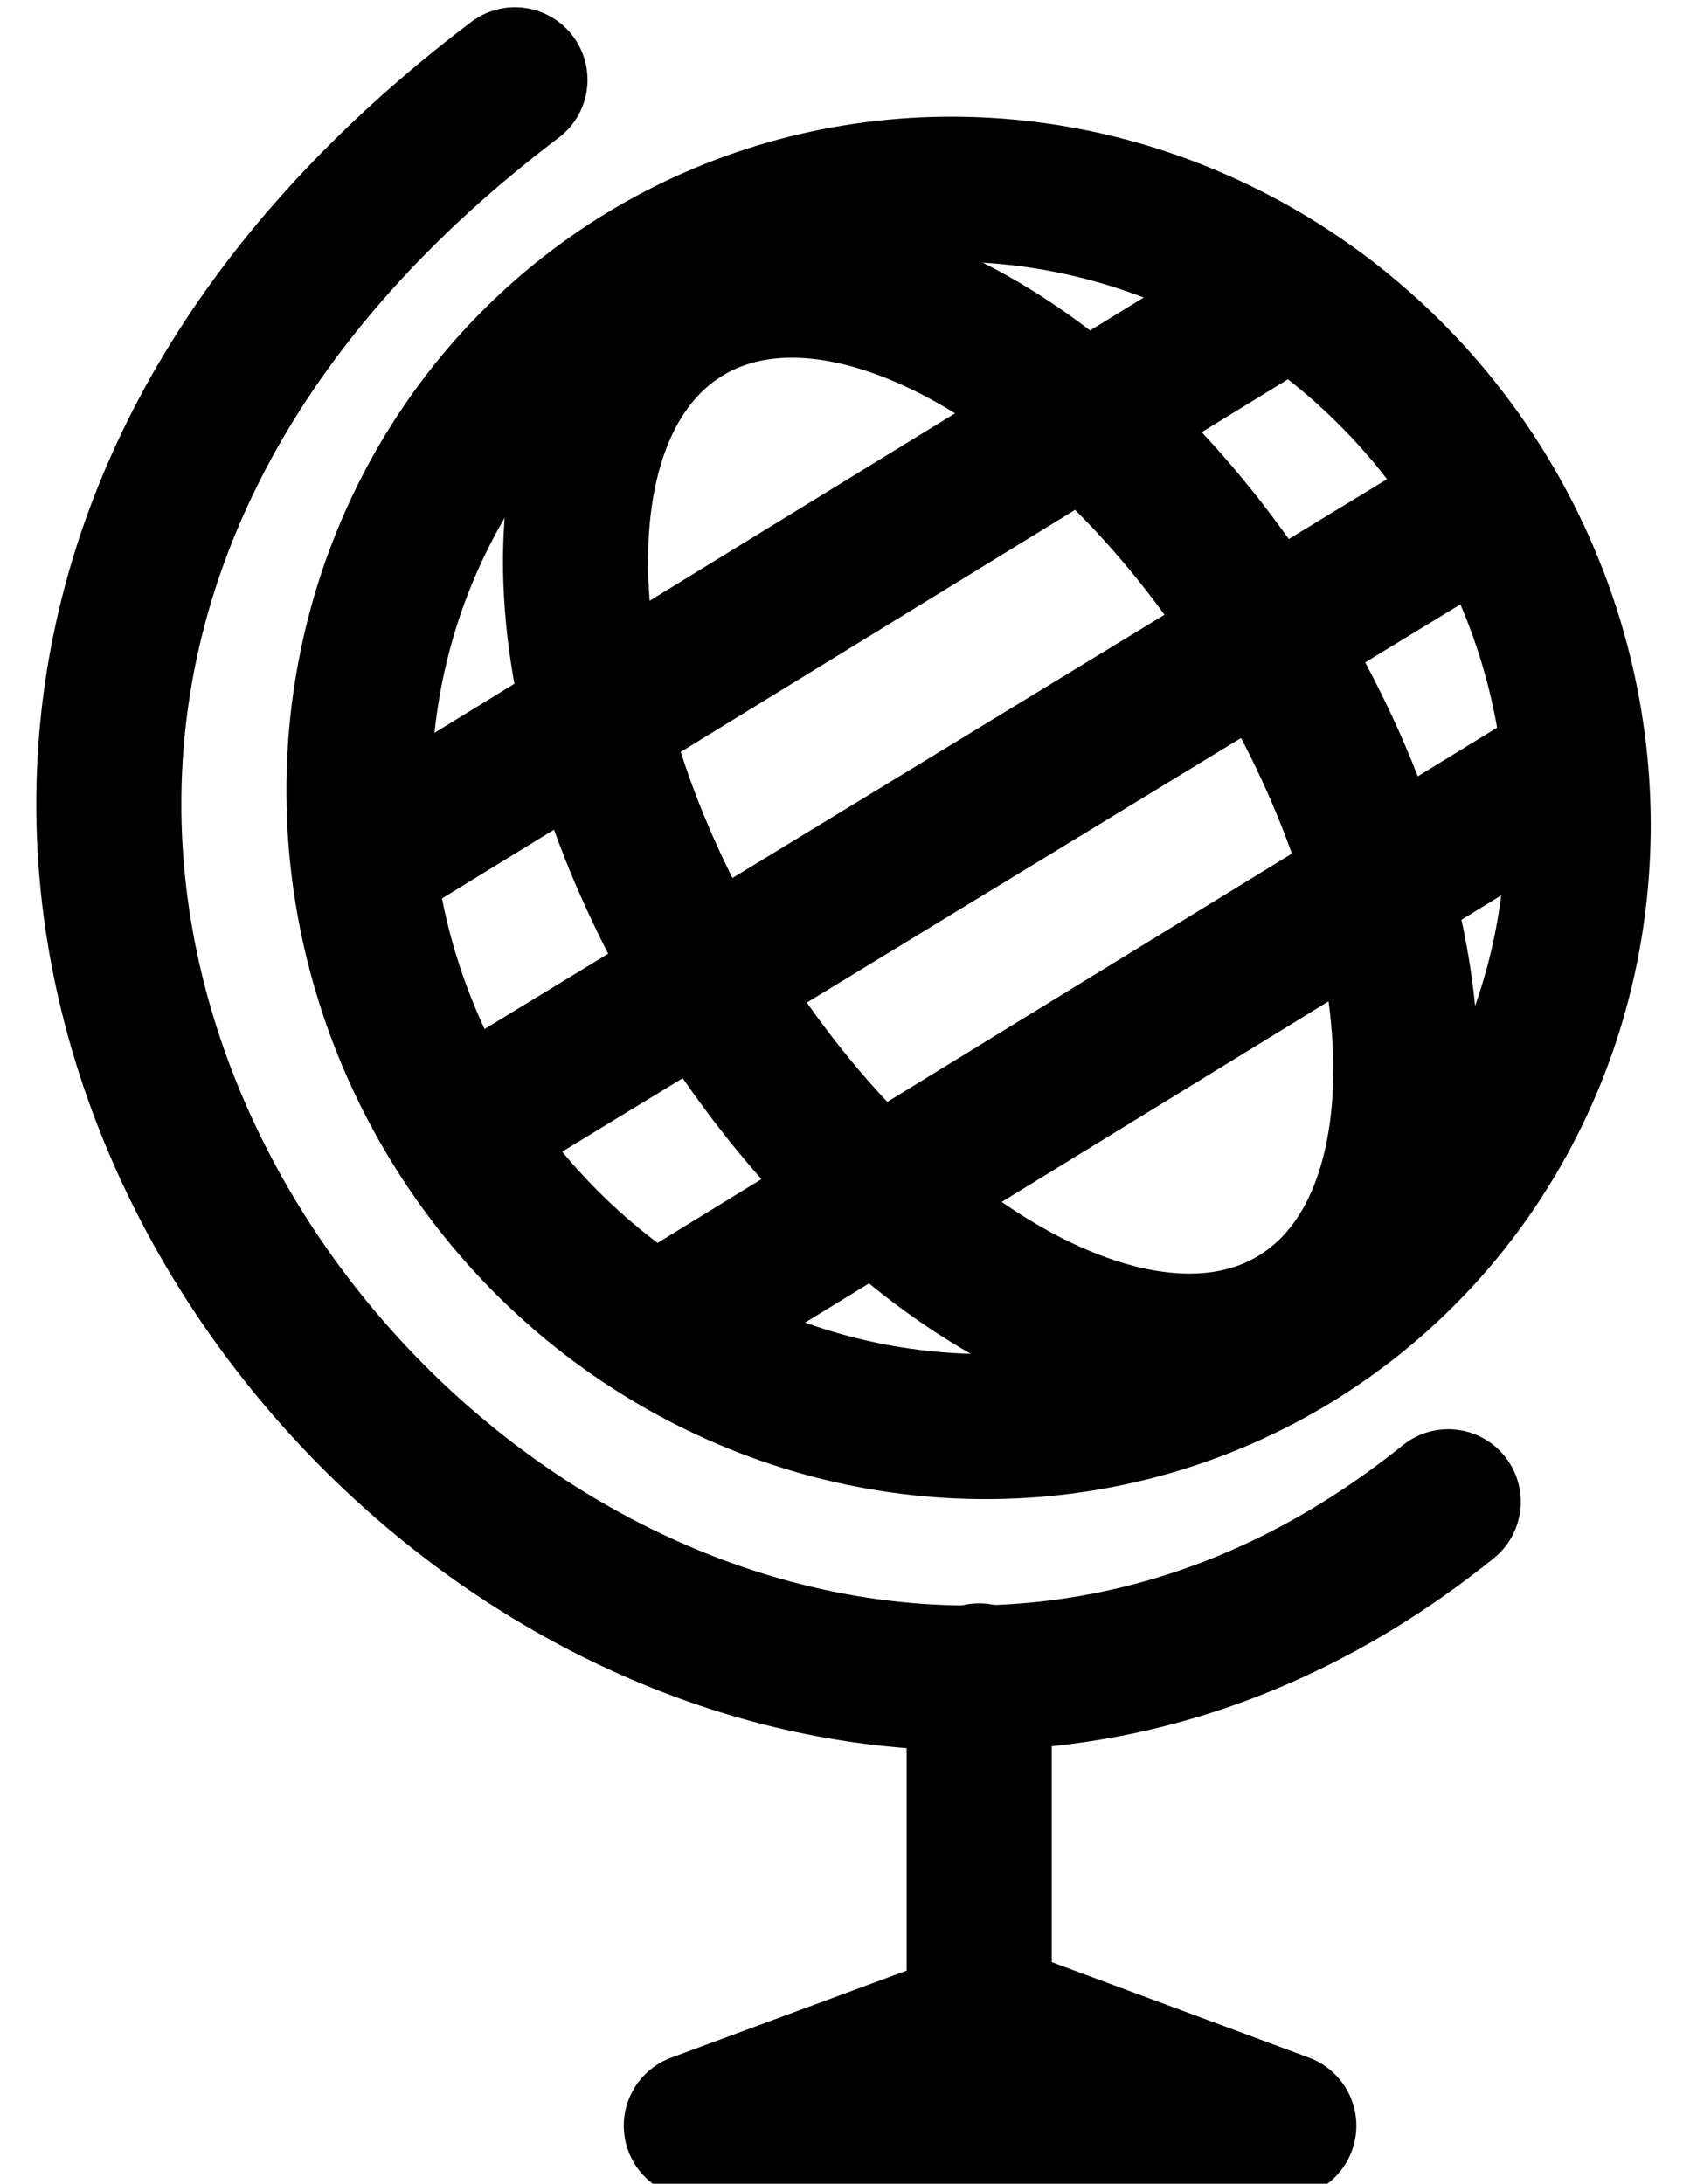 <?xml version="1.0" encoding="utf-8"?>
<!-- Generator: Adobe Illustrator 16.0.0, SVG Export Plug-In . SVG Version: 6.00 Build 0)  -->
<!DOCTYPE svg PUBLIC "-//W3C//DTD SVG 1.1//EN" "http://www.w3.org/Graphics/SVG/1.1/DTD/svg11.dtd">
<svg version="1.1" id="Layer_1" xmlns="http://www.w3.org/2000/svg" xmlns:xlink="http://www.w3.org/1999/xlink" x="0px" y="0px"
	 width="58.25px" height="75.25px" viewBox="0 0 58.25 75.25" enable-background="new 0 0 58.25 75.25" xml:space="preserve">
<g>
	
		<ellipse transform="matrix(0.854 -0.52 0.52 0.854 -9.605 21.435)" fill="none" stroke="#000000" stroke-width="5" stroke-miterlimit="10" cx="33.392" cy="27.832" rx="20.833" ry="21.501"/>
	<path fill="none" stroke="#000000" stroke-width="5" stroke-miterlimit="10" d="M43.826,22.211
		c5.819,9.555,6.204,19.938,0.855,23.195c-5.345,3.257-14.396-1.849-20.214-11.403c-5.821-9.554-6.206-19.938-0.86-23.195
		C28.954,7.551,38.005,12.658,43.826,22.211z"/>
	<line fill="none" stroke="#000000" stroke-width="5" stroke-miterlimit="10" x1="15.487" y1="39.127" x2="51.357" y2="17.277"/>
	<line fill="none" stroke="#000000" stroke-width="5" stroke-miterlimit="10" x1="22.199" y1="46.048" x2="54.695" y2="26.109"/>
	<line fill="none" stroke="#000000" stroke-width="5" stroke-miterlimit="10" x1="11.46" y1="30.342" x2="43.956" y2="10.403"/>
</g>
<path fill="none" stroke="#000000" stroke-width="5" stroke-linecap="round" stroke-miterlimit="10" d="M17.75,2.75
	c-35.5,26.853,4.449,71.334,32.167,49"/>
<line fill="none" stroke="#000000" stroke-width="5" stroke-linecap="round" stroke-miterlimit="10" x1="33.75" y1="57.75" x2="33.75" y2="67.75"/>
<polygon fill="none" stroke="#000000" stroke-width="5" stroke-linecap="round" stroke-linejoin="round" stroke-miterlimit="10" points="
	24,73.25 44.25,73.25 34.146,69.5 "/>
</svg>

